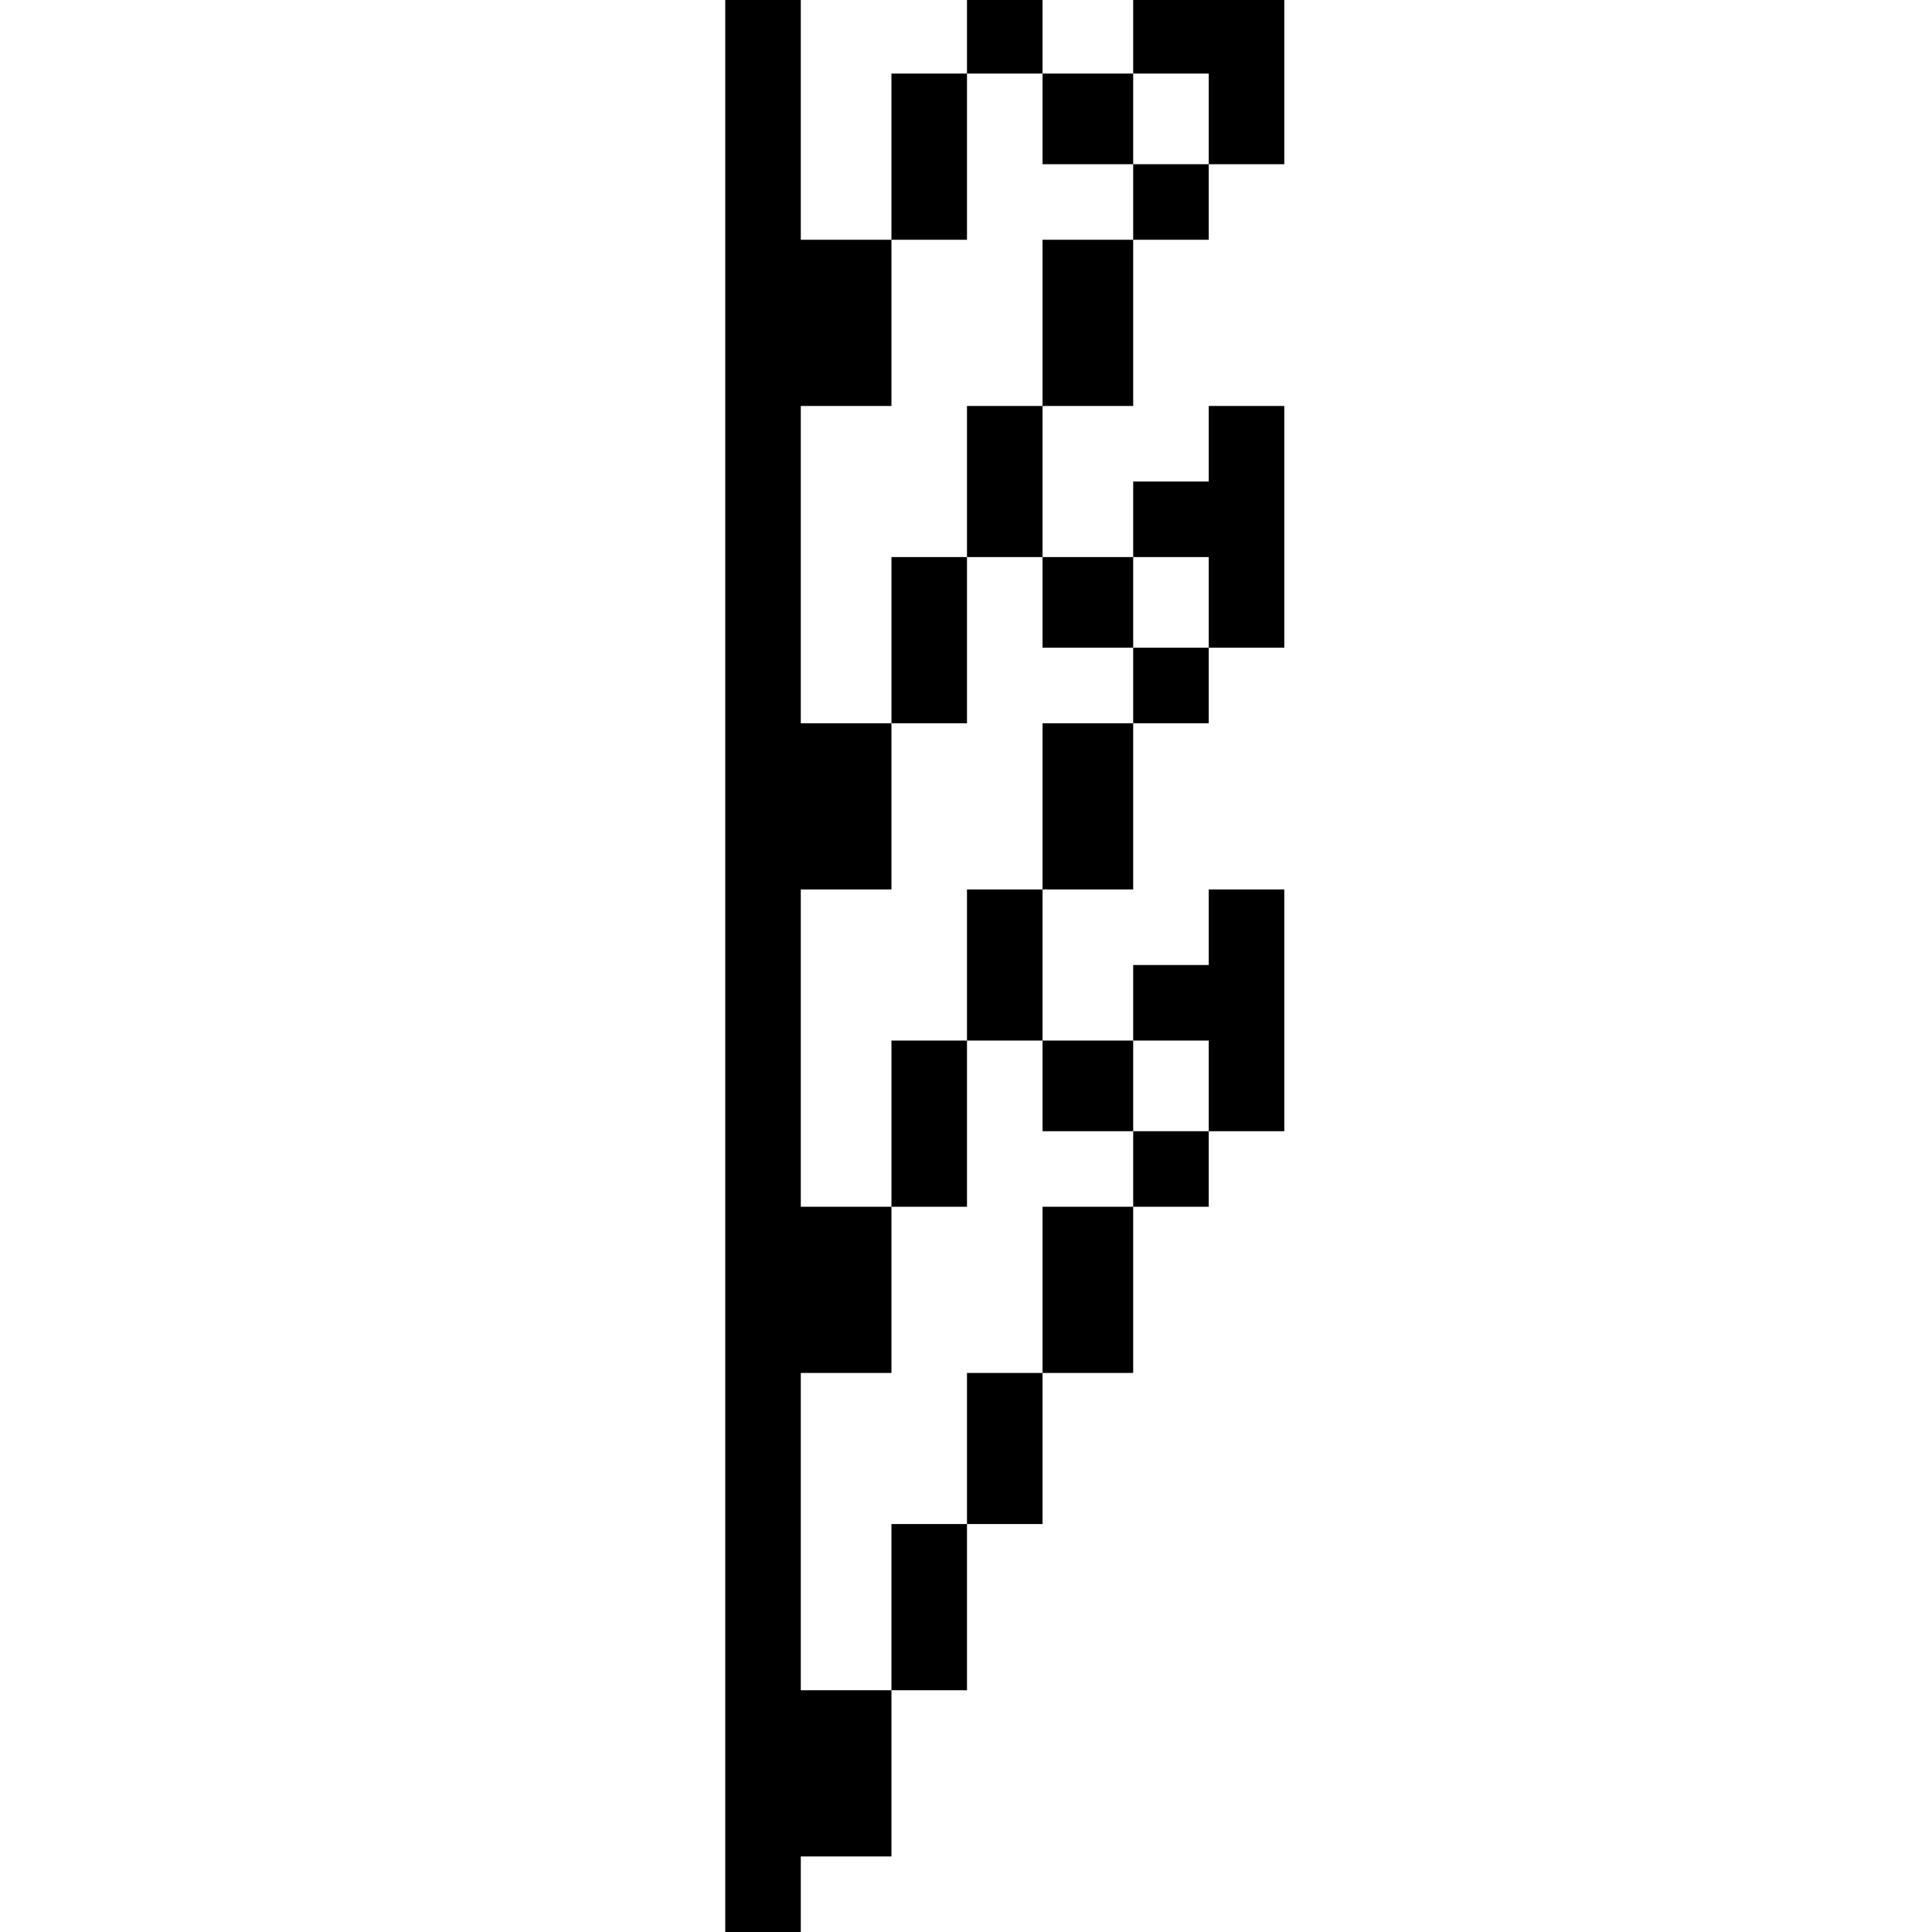 <?xml version="1.0" standalone="no"?>
<!DOCTYPE svg PUBLIC "-//W3C//DTD SVG 20010904//EN"
 "http://www.w3.org/TR/2001/REC-SVG-20010904/DTD/svg10.dtd">
<svg version="1.0" xmlns="http://www.w3.org/2000/svg"
 width="468pt" height="468pt" viewBox="0 0 468 468"
 preserveAspectRatio="xMidYMid meet">
<g transform="translate(0,468) scale(0.366,-0.366)"
fill="#000000" stroke="none">
<path d="M480 640 l0 -640 25 0 25 0 0 25 0 25 30 0 30 0 0 55 0 55 25 0 25 0
0 55 0 55 25 0 25 0 0 50 0 50 30 0 30 0 0 55 0 55 25 0 25 0 0 25 0 25 25 0
25 0 0 80 0 80 -25 0 -25 0 0 -25 0 -25 -25 0 -25 0 0 -25 0 -25 -30 0 -30 0
0 50 0 50 30 0 30 0 0 55 0 55 25 0 25 0 0 25 0 25 25 0 25 0 0 80 0 80 -25 0
-25 0 0 -25 0 -25 -25 0 -25 0 0 -25 0 -25 -30 0 -30 0 0 50 0 50 30 0 30 0 0
55 0 55 25 0 25 0 0 25 0 25 25 0 25 0 0 55 0 55 -50 0 -50 0 0 -25 0 -25 -30
0 -30 0 0 25 0 25 -25 0 -25 0 0 -25 0 -25 -25 0 -25 0 0 -55 0 -55 -30 0 -30
0 0 80 0 80 -25 0 -25 0 0 -640z m210 560 l0 -30 30 0 30 0 0 30 0 30 25 0 25
0 0 -30 0 -30 -25 0 -25 0 0 -25 0 -25 -30 0 -30 0 0 -55 0 -55 -25 0 -25 0 0
-50 0 -50 25 0 25 0 0 -30 0 -30 30 0 30 0 0 30 0 30 25 0 25 0 0 -30 0 -30
-25 0 -25 0 0 -25 0 -25 -30 0 -30 0 0 -55 0 -55 -25 0 -25 0 0 -50 0 -50 25
0 25 0 0 -30 0 -30 30 0 30 0 0 30 0 30 25 0 25 0 0 -30 0 -30 -25 0 -25 0 0
-25 0 -25 -30 0 -30 0 0 -55 0 -55 -25 0 -25 0 0 -50 0 -50 -25 0 -25 0 0 -55
0 -55 -30 0 -30 0 0 105 0 105 30 0 30 0 0 55 0 55 -30 0 -30 0 0 105 0 105
30 0 30 0 0 55 0 55 -30 0 -30 0 0 105 0 105 30 0 30 0 0 55 0 55 25 0 25 0 0
55 0 55 25 0 25 0 0 -30z"/>
<path d="M590 855 l0 -55 25 0 25 0 0 55 0 55 -25 0 -25 0 0 -55z"/>
<path d="M590 535 l0 -55 25 0 25 0 0 55 0 55 -25 0 -25 0 0 -55z"/>
</g>
</svg>
